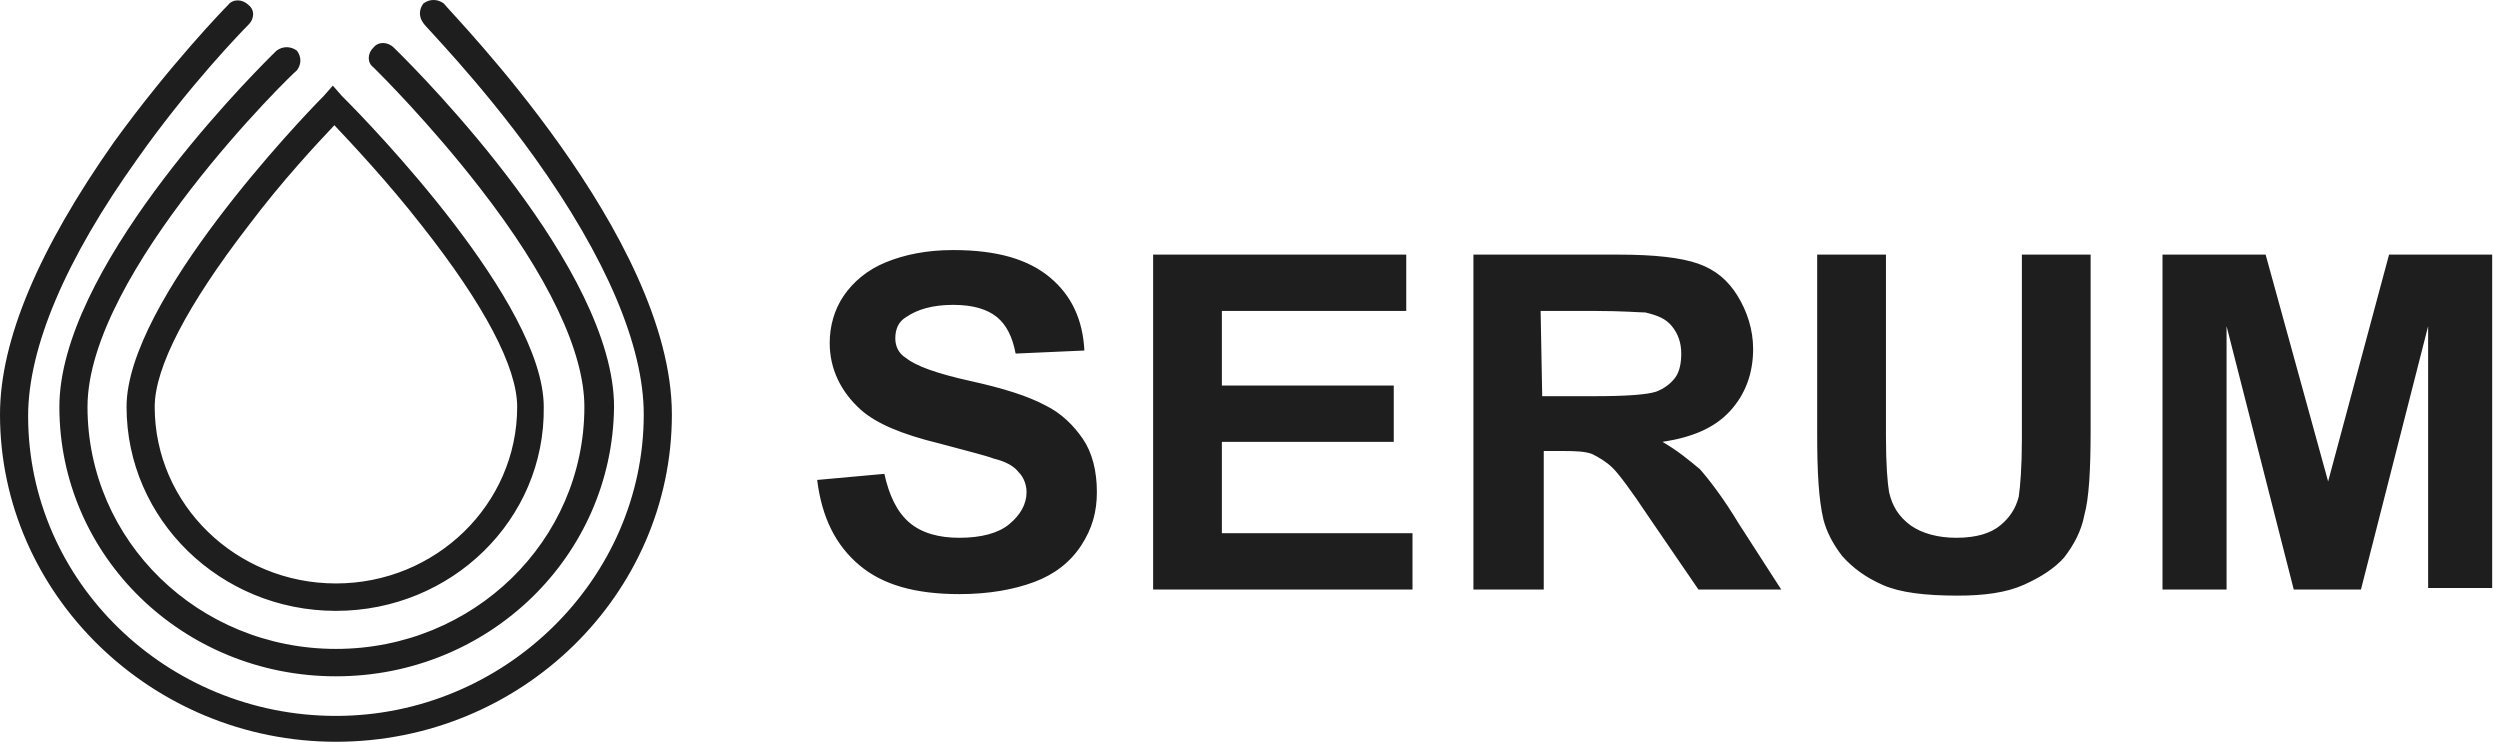 <svg width="124" height="37" viewBox="0 0 124 37" fill="none" xmlns="http://www.w3.org/2000/svg">
<path d="M22.01 0.17C22.398 0.698 33.325 11.723 33.325 20.558C33.325 29.468 25.885 36.792 16.663 36.792C7.518 36.792 0 29.468 0 20.558C0 16.858 1.938 12.327 5.657 7.041C8.447 3.19 11.16 0.396 11.315 0.245C11.547 -0.057 12.012 -0.057 12.322 0.245C12.633 0.472 12.633 0.925 12.322 1.227L12.297 1.253C12.013 1.541 9.382 4.235 6.82 7.872C3.255 12.856 1.395 17.235 1.395 20.633C1.395 28.864 8.293 35.509 16.663 35.509C25.032 35.509 31.93 28.713 31.93 20.558C31.93 17.16 30.07 12.78 26.505 7.796C23.793 4.021 21.003 1.227 21.003 1.152C20.77 0.849 20.77 0.472 21.003 0.17C21.312 -0.057 21.7 -0.057 22.01 0.17ZM19.53 2.36L19.56 2.389L19.665 2.492C20.983 3.792 30.457 13.354 30.457 20.18C30.38 27.58 24.258 33.545 16.663 33.545C9.068 33.545 2.945 27.58 2.945 20.18C2.945 13.469 11.965 4.248 13.51 2.715L13.717 2.511C14.027 2.284 14.415 2.284 14.725 2.511C14.957 2.813 14.957 3.19 14.725 3.492C14.57 3.568 4.34 13.535 4.34 20.18C4.34 26.825 9.842 32.186 16.663 32.186C23.483 32.186 28.985 26.825 28.985 20.18C28.985 17.462 27.203 13.686 23.793 9.307C21.312 6.109 18.832 3.646 18.549 3.368L18.523 3.341C18.212 3.115 18.212 2.662 18.523 2.36C18.755 2.058 19.22 2.058 19.53 2.36ZM16.508 4.247L16.973 4.776L17.001 4.804L17.104 4.907C18.328 6.135 26.97 15.025 26.97 20.18C27.047 25.768 22.398 30.299 16.663 30.299C10.928 30.299 6.277 25.768 6.277 20.18C6.277 14.931 15.019 5.81 15.971 4.847L16.043 4.776L16.508 4.247ZM93.543 12.629V21.615C93.543 23.049 93.62 23.956 93.698 24.409C93.853 25.088 94.162 25.617 94.782 26.07C95.325 26.447 96.1 26.674 97.03 26.674C98.037 26.674 98.735 26.447 99.2 26.07C99.665 25.692 99.975 25.239 100.13 24.635C100.207 24.107 100.285 23.125 100.285 21.841V12.629H103.695V21.313C103.695 23.276 103.618 24.711 103.385 25.541C103.23 26.372 102.842 27.052 102.378 27.656C101.912 28.184 101.215 28.637 100.362 29.015C99.51 29.392 98.425 29.543 97.108 29.543C95.48 29.543 94.24 29.392 93.388 29.015C92.535 28.637 91.915 28.184 91.373 27.58C90.907 26.976 90.597 26.372 90.442 25.768C90.21 24.786 90.132 23.427 90.132 21.539V12.629H93.543ZM47.275 12.403C49.445 12.403 50.995 12.856 52.08 13.762C53.165 14.668 53.708 15.876 53.785 17.386L50.375 17.537C50.22 16.707 49.91 16.103 49.445 15.725C48.98 15.347 48.282 15.121 47.275 15.121C46.267 15.121 45.492 15.347 44.95 15.725C44.562 15.951 44.407 16.329 44.407 16.782C44.407 17.16 44.562 17.537 44.95 17.764C45.415 18.141 46.422 18.519 48.127 18.896C49.833 19.274 50.995 19.651 51.847 20.105C52.623 20.482 53.242 21.086 53.708 21.766C54.172 22.445 54.405 23.352 54.405 24.409C54.405 25.39 54.172 26.221 53.63 27.052C53.087 27.882 52.312 28.486 51.305 28.864C50.297 29.241 49.057 29.468 47.585 29.468C45.415 29.468 43.788 29.015 42.625 28.033C41.462 27.052 40.765 25.692 40.532 23.805L43.865 23.503C44.097 24.56 44.485 25.39 45.105 25.919C45.725 26.448 46.578 26.674 47.585 26.674C48.67 26.674 49.523 26.447 50.065 25.994C50.608 25.541 50.917 25.013 50.917 24.409C50.917 24.031 50.763 23.654 50.53 23.427C50.297 23.125 49.91 22.898 49.29 22.747C48.903 22.596 47.972 22.37 46.578 21.992C44.718 21.539 43.477 21.011 42.703 20.331C41.695 19.425 41.153 18.292 41.153 17.009C41.153 16.178 41.385 15.347 41.85 14.668C42.315 13.988 43.013 13.384 43.943 13.007C44.873 12.629 45.958 12.403 47.275 12.403ZM69.75 12.629V15.423H60.605V19.123H69.13V21.917H60.605V26.448H70.06V29.241H57.195V12.629H69.75ZM80.29 12.629C82.073 12.629 83.39 12.78 84.243 13.082C85.095 13.384 85.715 13.913 86.18 14.668C86.645 15.423 86.955 16.329 86.955 17.311C86.955 18.519 86.567 19.576 85.793 20.407C85.017 21.237 83.933 21.69 82.46 21.917C83.235 22.37 83.778 22.823 84.32 23.276C84.785 23.805 85.483 24.711 86.257 25.994L88.35 29.241H84.243L81.763 25.617C80.91 24.333 80.29 23.503 79.98 23.201C79.67 22.898 79.282 22.672 78.972 22.521C78.633 22.389 78.176 22.372 77.547 22.37L76.57 22.37V29.241H73.082V12.629H80.29ZM112.375 12.629L115.475 23.88L118.497 12.629H123.612V29.166H120.435V16.178L117.103 29.241H113.77L110.438 16.178V29.241H107.26V12.629H112.375ZM16.585 6.211C15.732 7.117 14.027 8.929 12.322 11.194C9.3 15.121 7.673 18.217 7.673 20.18C7.673 25.013 11.703 28.939 16.663 28.939C21.622 28.939 25.652 25.013 25.652 20.18C25.652 18.217 24.025 15.121 20.925 11.194C19.22 9.005 17.438 7.117 16.585 6.211ZM79.127 15.423H76.415L76.493 19.651H79.05C80.677 19.651 81.685 19.576 82.15 19.425C82.537 19.274 82.847 19.047 83.08 18.745C83.312 18.443 83.39 17.99 83.39 17.537C83.39 17.009 83.235 16.556 82.925 16.178C82.615 15.8 82.228 15.649 81.608 15.498C81.297 15.498 80.522 15.423 79.127 15.423Z" fill="#1E1E1E"/>
</svg>
